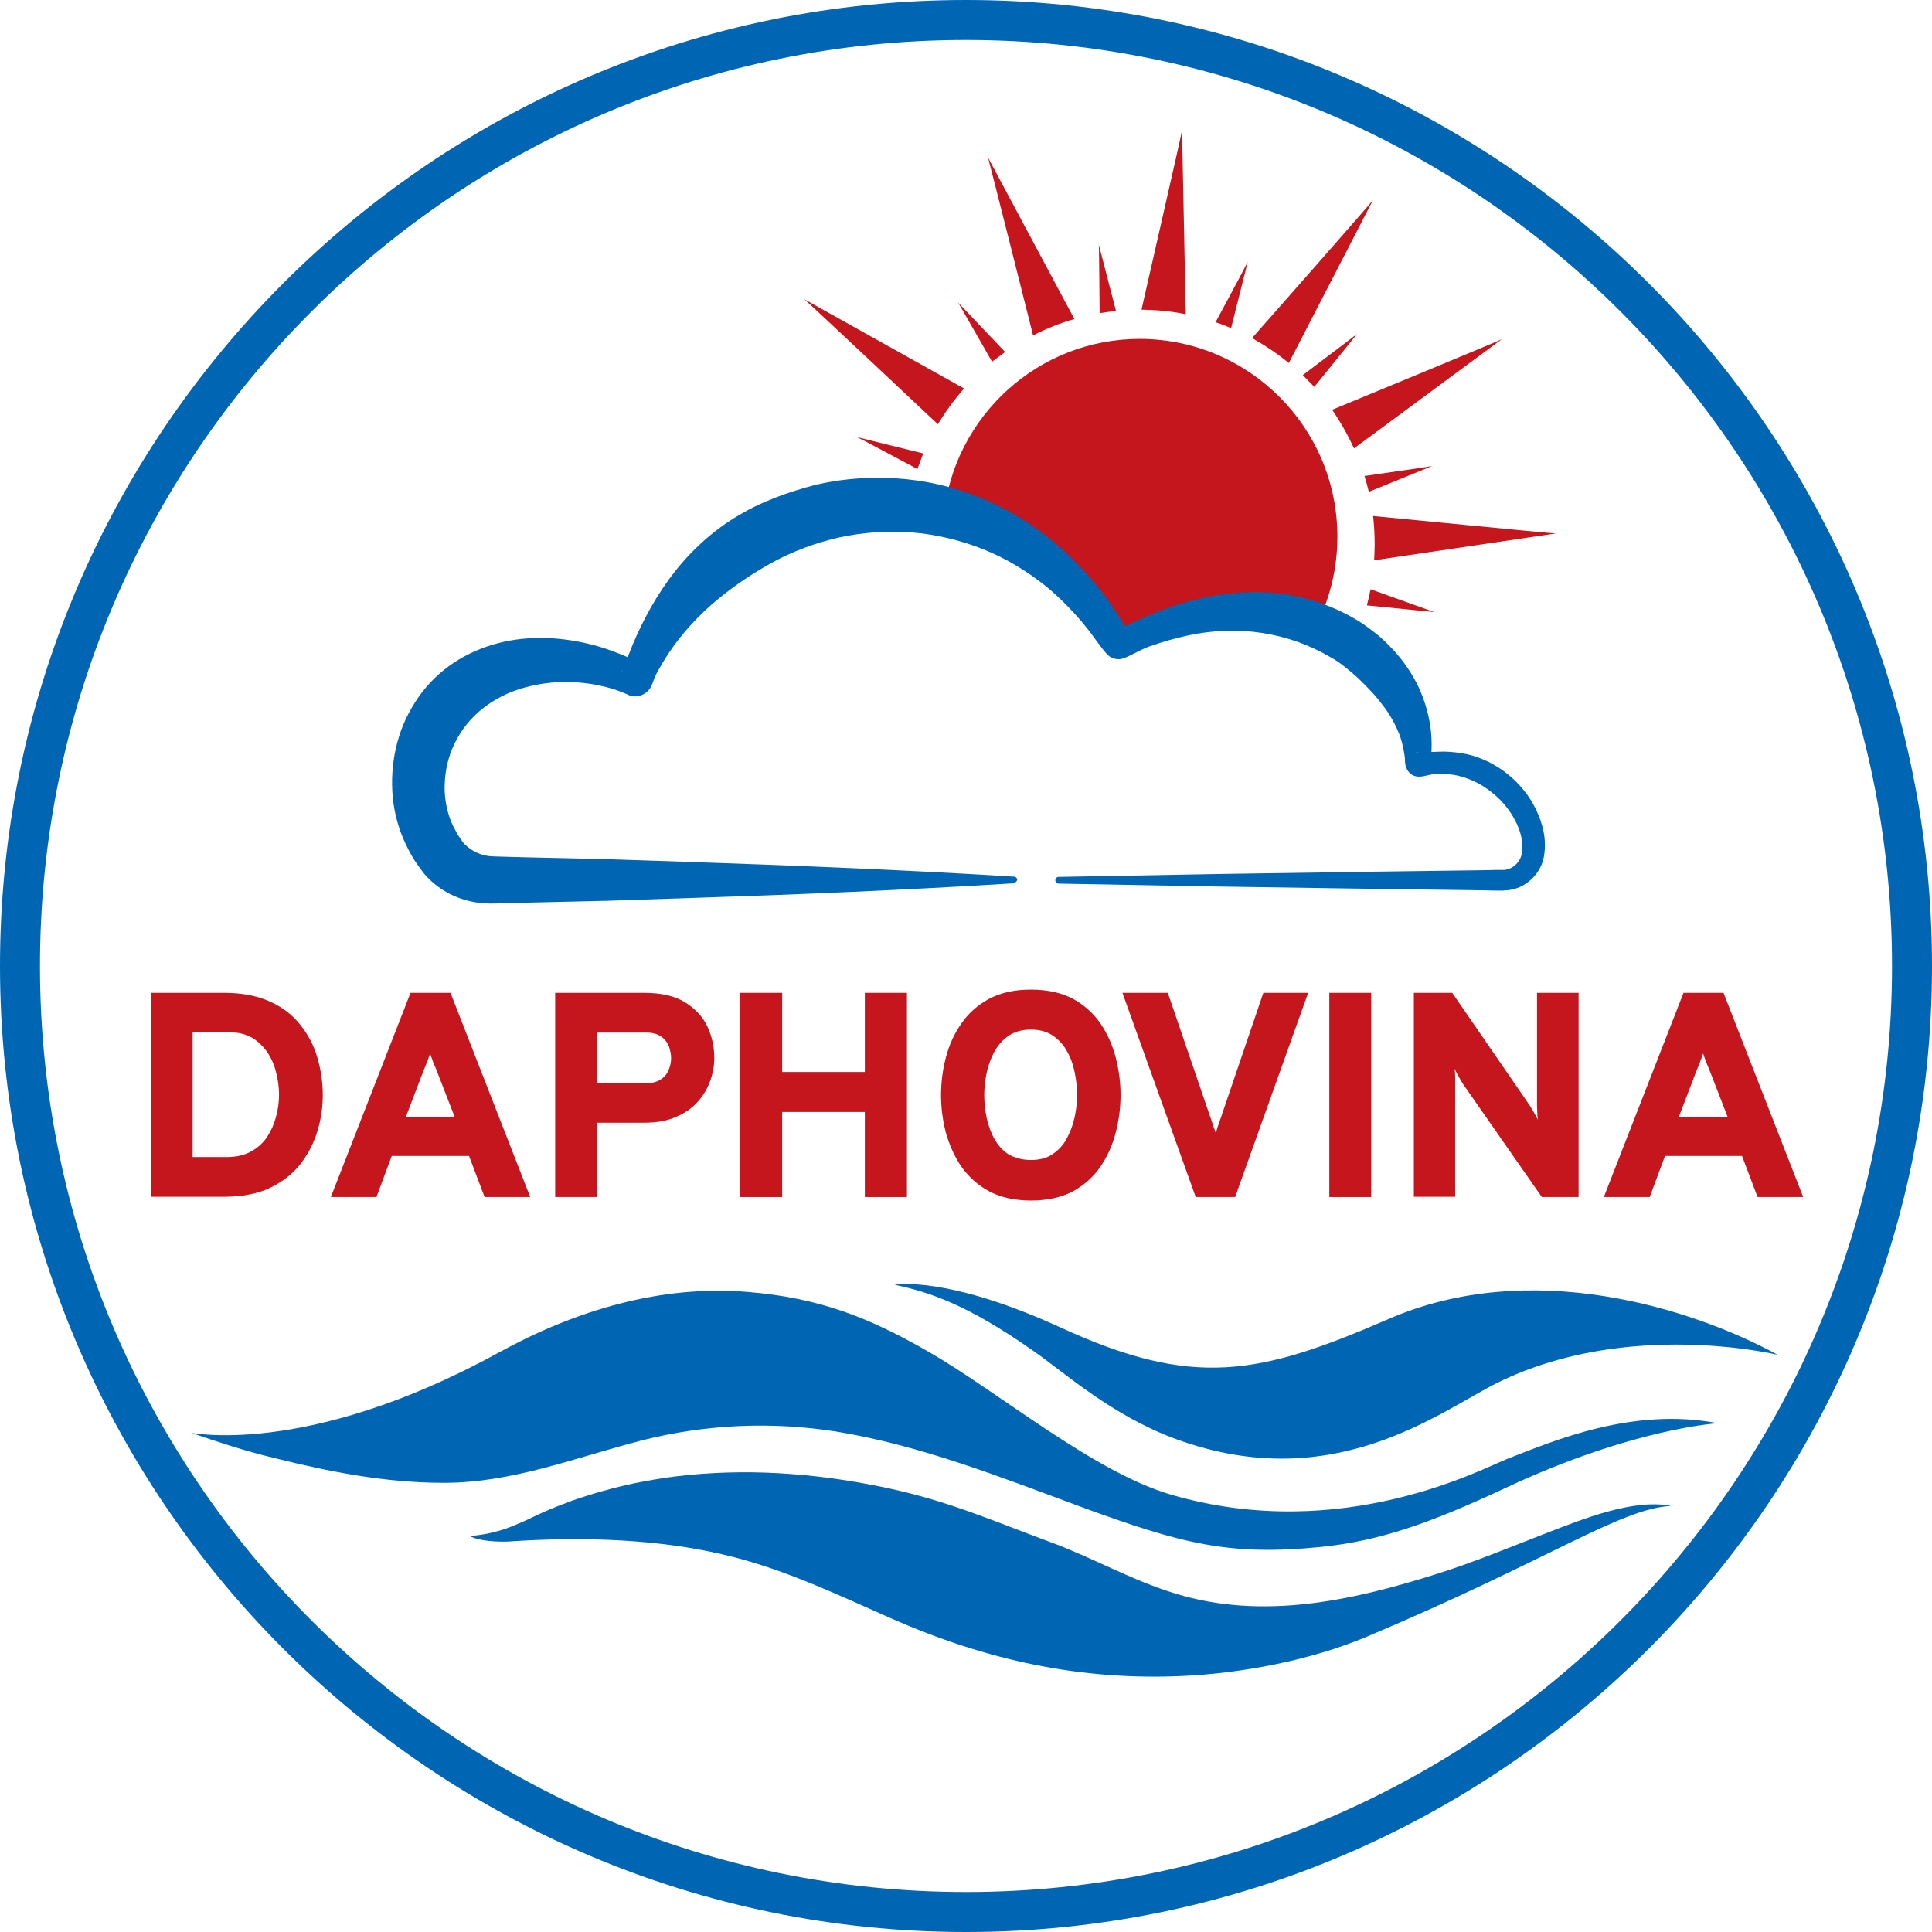 <svg width="130" height="130" viewBox="0 0 130 130" fill="none" xmlns="http://www.w3.org/2000/svg">
<g clip-path="url(#clip0_3014_20928)">
<path d="M89.99 36.111C89.99 38.26 89.484 40.282 88.581 42.069C81.702 39.325 75.256 43.351 75.256 43.351C74.985 42.936 74.426 42.142 74.155 41.745C71.537 38.061 67.673 35.678 63.502 34.649C64.224 27.986 69.858 22.804 76.701 22.804C84.049 22.822 89.99 28.781 89.99 36.111Z" fill="#C4161C"/>
<path d="M79.788 21.143C78.831 20.944 77.838 20.854 76.809 20.836C76.881 20.475 79.499 9.082 79.535 8.775L79.788 21.143Z" fill="#C4161C"/>
<path d="M83.958 17.622L82.838 22.082C82.495 21.937 82.152 21.793 81.791 21.685C81.791 21.685 83.922 17.73 83.958 17.622Z" fill="#C4161C"/>
<path d="M91.325 22.461C91.253 22.533 87.66 25.241 87.66 25.241L88.436 26.036L91.325 22.461Z" fill="#C4161C"/>
<path d="M96.362 31.362L92.101 33.096V33.078C92.011 32.717 91.921 32.373 91.812 32.03C91.993 31.994 96.254 31.398 96.362 31.362Z" fill="#C4161C"/>
<path d="M96.507 41.185L91.975 40.733C92.065 40.372 92.155 40.011 92.227 39.65C92.444 39.722 96.182 41.076 96.507 41.185Z" fill="#C4161C"/>
<path d="M92.391 13.451L86.722 24.429C85.963 23.797 85.115 23.237 84.248 22.75C84.537 22.425 92.229 13.704 92.391 13.451Z" fill="#C4161C"/>
<path d="M101.058 22.822L91.109 30.171C90.694 29.268 90.206 28.401 89.647 27.589V27.571C89.647 27.571 100.805 22.967 101.058 22.822Z" fill="#C4161C"/>
<path d="M92.463 37.7C92.481 37.339 92.499 36.996 92.499 36.635C92.499 35.985 92.463 35.335 92.391 34.721C92.842 34.757 104.343 35.894 104.686 35.894L92.463 37.7Z" fill="#C4161C"/>
<path d="M62.13 30.514L62.093 30.604L62.075 30.64L61.787 31.417L61.732 31.561C61.732 31.561 57.778 29.449 57.67 29.413L62.13 30.514Z" fill="#C4161C"/>
<path d="M75.093 20.927C74.714 20.963 74.353 21.017 73.992 21.071C73.992 21.071 73.956 16.593 73.938 16.467L75.093 20.927Z" fill="#C4161C"/>
<path d="M67.636 23.689L67.582 23.725L66.896 24.231L66.752 24.339C66.752 24.339 64.675 20.692 64.477 20.367L67.636 23.689Z" fill="#C4161C"/>
<path d="M64.874 26.144C64.206 26.885 63.629 27.697 63.105 28.546C62.744 28.203 54.583 20.529 54.113 20.132L64.874 26.144Z" fill="#C4161C"/>
<path d="M72.294 21.468C71.319 21.739 70.398 22.118 69.514 22.57C69.514 22.57 66.661 11.231 66.481 10.599L72.294 21.468Z" fill="#C4161C"/>
<path d="M65 130C29.16 130 0 100.84 0 65C0 29.16 29.16 0 65 0C100.84 0 130 29.16 130 65C130 100.84 100.84 130 65 130ZM65 2.69C30.64 2.69 2.69 30.64 2.69 65C2.69 99.36 30.64 127.31 65 127.31C99.36 127.31 127.31 99.36 127.31 65C127.31 30.64 99.36 2.69 65 2.69Z" fill="#0066B3"/>
<path d="M12.927 96.434C12.584 96.308 20.42 98.222 33.582 91C38.71 88.183 44.47 86.432 50.374 86.937C55.087 87.335 58.427 88.616 62.489 90.964C67.184 93.654 73.594 99.071 78.848 100.587C90.331 103.909 99.792 98.8 101.453 98.15C104.541 96.958 109.831 94.665 115.591 95.766C115.591 95.766 109.849 96.109 101.309 100.118C96.181 102.519 92.787 103.693 88.887 104.09C82.73 104.704 79.534 103.891 72.709 101.382C67.346 99.396 61.93 97.247 56.26 96.326C51.927 95.64 47.449 95.839 43.188 96.922C38.764 98.059 34.467 99.793 29.827 99.775C25.945 99.775 22.153 99.034 18.416 98.096C16.52 97.644 14.714 97.048 12.927 96.434Z" fill="#0066B3"/>
<path d="M60.197 86.45C60.197 86.45 63.646 85.782 71.392 89.339C80.293 93.42 84.681 92.553 93.419 88.761C102.935 84.609 113.75 87.967 119.618 91.163C119.618 91.163 109.561 88.725 100.804 93.022C96.976 94.9 89.808 100.714 79.174 96.85C74.804 95.261 71.608 92.336 69.496 90.874C65.108 87.804 62.599 86.956 60.197 86.45Z" fill="#0066B3"/>
<path d="M31.598 103.35C32.735 103.278 33.475 103.025 33.8 102.935C34.144 102.844 35.118 102.429 35.462 102.267C36.13 101.942 36.798 101.635 37.484 101.364C38.134 101.111 38.784 100.858 39.452 100.66C40.066 100.461 40.698 100.281 41.33 100.118C41.925 99.974 42.521 99.829 43.117 99.721C43.677 99.612 44.218 99.522 44.778 99.432C45.284 99.36 45.789 99.305 46.295 99.251H46.313C50.863 98.8 55.395 99.197 59.837 100.154C63.899 101.039 66.734 102.303 70.634 103.747C73.487 104.794 76.177 106.347 79.102 107.232C84.934 109.019 90.928 107.719 96.598 105.932C99.035 105.174 101.653 104.09 104.073 103.151C106.456 102.231 109.905 100.822 112.45 101.328C109.02 101.508 104.362 104.903 91.993 110.121C88.22 111.71 83.598 112.594 79.517 112.775C72.674 113.082 66.373 111.71 60.035 108.929C56.514 107.376 53.066 105.715 49.31 104.758C44.507 103.531 39.181 103.386 34.144 103.729C33.493 103.747 32.248 103.711 31.598 103.35Z" fill="#0066B3"/>
<path d="M68.177 59.439C60.882 59.89 53.606 60.197 46.312 60.432L40.841 60.613L35.37 60.739L33.998 60.775C33.528 60.775 33.167 60.829 32.463 60.775C31.235 60.667 30.007 60.179 29.05 59.313C28.816 59.096 28.581 58.861 28.4 58.608C28.22 58.374 28.075 58.157 27.913 57.922C27.768 57.688 27.624 57.453 27.498 57.2C27.371 56.947 27.245 56.695 27.137 56.442C26.703 55.413 26.45 54.311 26.396 53.21C26.342 52.108 26.45 51.007 26.739 49.942C27.028 48.84 27.516 47.847 28.148 46.926C28.78 46.006 29.61 45.211 30.531 44.597C31.452 43.983 32.481 43.55 33.51 43.279C35.587 42.738 37.699 42.864 39.649 43.333C40.136 43.442 40.624 43.604 41.093 43.767C41.328 43.857 41.563 43.947 41.798 44.038C42.032 44.128 42.285 44.236 42.502 44.363C42.718 44.471 42.935 44.597 43.152 44.706L43.188 44.724C43.278 44.76 43.062 44.651 42.845 44.633C42.411 44.579 41.978 44.85 41.834 45.157C41.725 45.392 41.816 45.211 41.798 45.247L41.816 45.211L41.852 45.139L42.014 44.814C42.177 44.363 42.357 43.911 42.538 43.46C43.278 41.672 44.235 39.939 45.481 38.368C46.727 36.815 48.28 35.443 50.067 34.468C50.952 33.963 51.873 33.583 52.83 33.24C53.786 32.915 54.743 32.627 55.736 32.446C57.723 32.085 59.763 32.049 61.749 32.338C63.735 32.627 65.667 33.258 67.418 34.161C69.188 35.064 70.777 36.256 72.167 37.61C72.853 38.296 73.503 39.018 74.099 39.776L74.532 40.354L74.948 40.95C75.237 41.365 75.453 41.763 75.688 42.142C75.796 42.322 75.923 42.503 76.013 42.665C76.067 42.738 75.905 42.503 75.724 42.431C75.525 42.322 75.309 42.304 75.146 42.34C75.146 42.34 75.038 42.358 75.038 42.377C75.056 42.377 75.092 42.358 75.146 42.34L75.453 42.214C75.868 42.033 76.32 41.871 76.753 41.654C77.62 41.257 78.523 40.914 79.444 40.625C81.285 40.065 83.271 39.758 85.275 39.867C87.28 39.975 89.284 40.571 91.035 41.564C91.523 41.835 91.956 42.142 92.353 42.449C92.769 42.756 93.148 43.099 93.491 43.46C94.213 44.182 94.827 45.013 95.314 45.952C95.784 46.872 96.109 47.901 96.253 48.931C96.325 49.454 96.344 49.96 96.325 50.483C96.307 50.736 96.289 50.989 96.271 51.242L96.253 51.422V51.477C96.217 51.314 96.325 51.928 96.163 51.097C95.224 50.267 95.152 50.845 95.296 50.664H95.35C95.477 50.646 95.603 50.628 95.73 50.628C96.235 50.61 96.723 50.574 97.228 50.574C97.734 50.592 98.239 50.646 98.727 50.754C99.232 50.863 99.738 51.061 100.189 51.278C100.641 51.513 101.074 51.783 101.471 52.108C102.266 52.758 102.916 53.553 103.367 54.492C103.8 55.413 104.089 56.46 103.891 57.615C103.692 58.825 102.609 59.836 101.363 59.908C101.291 59.908 101.218 59.908 101.128 59.926H100.948H100.605L99.918 59.908L98.546 59.89L93.075 59.818L82.152 59.656L71.228 59.457C71.102 59.457 71.011 59.349 71.011 59.222C71.011 59.096 71.12 59.006 71.228 59.006L82.152 58.807L93.075 58.645L98.546 58.572L99.918 58.554L100.605 58.536H100.948H101.11C101.146 58.536 101.182 58.536 101.218 58.536C101.814 58.482 102.338 57.977 102.41 57.363C102.518 56.695 102.32 55.882 101.941 55.196C101.58 54.492 101.056 53.86 100.424 53.354C100.117 53.102 99.774 52.867 99.413 52.686C99.07 52.506 98.709 52.361 98.33 52.253C97.95 52.145 97.535 52.09 97.138 52.072C96.885 52.054 96.614 52.072 96.362 52.108C96.109 52.145 95.874 52.235 95.621 52.253C94.953 52.325 94.556 51.838 94.538 51.206C94.538 50.989 94.502 50.772 94.466 50.574C94.394 50.176 94.303 49.779 94.159 49.418C93.87 48.678 93.473 47.992 92.985 47.378C92.516 46.746 91.956 46.186 91.378 45.627C90.8 45.103 90.132 44.543 89.519 44.218C88.11 43.388 86.575 42.846 84.95 42.593C83.325 42.34 81.628 42.395 79.949 42.756C79.118 42.936 78.27 43.171 77.457 43.46C77.042 43.586 76.663 43.803 76.248 44.002L75.923 44.164C75.85 44.2 75.796 44.218 75.706 44.254L75.616 44.29C75.543 44.308 75.652 44.29 75.435 44.345C75.237 44.381 74.984 44.345 74.767 44.236C74.55 44.128 74.37 43.875 74.406 43.929C74.225 43.713 74.081 43.532 73.936 43.333C73.648 42.954 73.395 42.575 73.142 42.268L72.727 41.763L72.293 41.275C71.716 40.643 71.102 40.047 70.452 39.506C69.134 38.44 67.671 37.556 66.118 36.942C64.566 36.328 62.941 35.949 61.316 35.822C59.691 35.696 58.048 35.822 56.459 36.165C54.87 36.526 53.317 37.104 51.909 37.881C50.5 38.657 49.164 39.578 47.9 40.661C46.655 41.763 45.517 43.045 44.632 44.525C44.416 44.904 44.181 45.265 44.019 45.663L43.91 45.97L43.874 46.042L43.856 46.078C43.82 46.15 43.91 45.988 43.784 46.24C43.603 46.602 43.116 46.908 42.628 46.854C42.375 46.836 42.141 46.692 42.213 46.728L42.177 46.71C41.978 46.62 41.78 46.547 41.581 46.475C41.382 46.403 41.22 46.349 41.021 46.295C40.823 46.24 40.624 46.186 40.425 46.15C40.028 46.06 39.613 45.988 39.216 45.952C37.591 45.771 35.948 45.988 34.539 46.511C33.131 47.053 31.975 47.92 31.163 49.057C30.766 49.635 30.423 50.285 30.224 50.953C30.007 51.639 29.917 52.379 29.917 53.083C29.935 53.806 30.061 54.51 30.314 55.178C30.369 55.34 30.459 55.503 30.531 55.665L30.784 56.135L31.073 56.568C31.145 56.676 31.235 56.785 31.343 56.875C31.741 57.254 32.264 57.507 32.842 57.597C33.059 57.633 33.6 57.633 34.052 57.651L35.424 57.688L40.895 57.814L46.366 57.995C53.66 58.247 60.937 58.536 68.231 58.988C68.357 58.988 68.448 59.096 68.448 59.222C68.375 59.349 68.285 59.439 68.177 59.439Z" fill="#0066B3"/>
<path d="M10.146 80.546V66.806H15.076C16.267 66.806 17.297 67.004 18.145 67.383C18.994 67.763 19.68 68.286 20.203 68.954C20.727 69.604 21.124 70.345 21.359 71.175C21.594 71.988 21.72 72.836 21.72 73.685C21.72 74.461 21.612 75.256 21.377 76.05C21.142 76.863 20.763 77.603 20.258 78.271C19.734 78.957 19.048 79.499 18.199 79.914C17.351 80.329 16.285 80.528 15.021 80.528H10.146V80.546ZM12.963 77.856H15.256C15.906 77.856 16.448 77.729 16.899 77.477C17.351 77.224 17.712 76.899 17.983 76.483C18.253 76.068 18.452 75.617 18.578 75.129C18.705 74.642 18.777 74.154 18.777 73.667C18.777 73.161 18.705 72.656 18.578 72.15C18.452 71.645 18.253 71.193 17.983 70.796C17.712 70.399 17.369 70.074 16.953 69.821C16.538 69.586 16.033 69.46 15.455 69.46H12.963V77.856Z" fill="#C4161C"/>
<path d="M22.262 80.546L27.624 66.806H30.314L35.677 80.546H32.608L31.56 77.783H26.36L25.331 80.546H22.262ZM27.299 75.183H30.603L29.358 71.97C29.321 71.879 29.267 71.753 29.213 71.626C29.159 71.5 29.105 71.374 29.069 71.247C29.015 71.121 28.978 70.995 28.942 70.886C28.906 70.995 28.87 71.103 28.816 71.247C28.762 71.374 28.726 71.5 28.671 71.626C28.617 71.753 28.581 71.861 28.527 71.97L27.299 75.183Z" fill="#C4161C"/>
<path d="M37.357 80.546V66.806H43.334C44.489 66.806 45.428 67.022 46.114 67.456C46.8 67.889 47.306 68.431 47.613 69.099C47.92 69.767 48.064 70.471 48.064 71.193C48.064 71.699 47.974 72.204 47.794 72.71C47.613 73.215 47.342 73.703 46.963 74.118C46.584 74.552 46.096 74.895 45.501 75.147C44.905 75.418 44.182 75.545 43.334 75.545H40.174V80.546H37.357ZM40.174 72.89H43.46C43.876 72.89 44.2 72.8 44.453 72.638C44.706 72.475 44.887 72.258 44.995 71.988C45.103 71.717 45.157 71.464 45.157 71.193C45.157 70.94 45.103 70.688 45.013 70.417C44.905 70.146 44.742 69.929 44.489 69.749C44.237 69.568 43.894 69.478 43.478 69.478H40.192V72.89H40.174Z" fill="#C4161C"/>
<path d="M49.797 80.546V66.806H52.632V72.132H58.193V66.806H61.027V80.546H58.193V74.822H52.632V80.546H49.797Z" fill="#C4161C"/>
<path d="M69.369 80.781C68.267 80.781 67.329 80.564 66.57 80.167C65.794 79.751 65.18 79.192 64.692 78.505C64.223 77.819 63.88 77.043 63.645 76.213C63.429 75.382 63.32 74.533 63.32 73.685C63.32 72.836 63.429 71.987 63.645 71.157C63.862 70.326 64.205 69.55 64.692 68.864C65.162 68.178 65.794 67.618 66.57 67.203C67.347 66.787 68.286 66.589 69.369 66.589C70.488 66.589 71.427 66.805 72.186 67.203C72.944 67.618 73.576 68.178 74.045 68.864C74.515 69.55 74.858 70.326 75.075 71.157C75.291 71.987 75.4 72.836 75.4 73.685C75.4 74.533 75.291 75.382 75.075 76.213C74.858 77.043 74.515 77.819 74.045 78.505C73.576 79.192 72.944 79.751 72.186 80.167C71.427 80.564 70.488 80.781 69.369 80.781ZM69.369 78.054C69.947 78.054 70.434 77.928 70.831 77.657C71.229 77.386 71.554 77.043 71.788 76.592C72.023 76.158 72.204 75.671 72.312 75.165C72.42 74.66 72.475 74.154 72.475 73.685C72.475 73.179 72.42 72.656 72.312 72.15C72.204 71.626 72.041 71.157 71.788 70.724C71.554 70.29 71.229 69.947 70.831 69.676C70.434 69.406 69.947 69.279 69.351 69.279C68.755 69.279 68.267 69.424 67.87 69.694C67.473 69.965 67.148 70.326 66.913 70.76C66.679 71.193 66.498 71.68 66.39 72.186C66.281 72.71 66.227 73.197 66.227 73.685C66.227 74.19 66.281 74.696 66.39 75.219C66.498 75.725 66.679 76.213 66.913 76.646C67.166 77.079 67.473 77.422 67.888 77.693C68.304 77.91 68.791 78.054 69.369 78.054Z" fill="#C4161C"/>
<path d="M80.457 80.546L75.527 66.806H78.579L81.594 75.617C81.63 75.743 81.666 75.87 81.72 75.978C81.757 76.104 81.793 76.195 81.811 76.267C81.829 76.195 81.847 76.104 81.883 75.996C81.919 75.87 81.955 75.743 82.009 75.617L85.007 66.806H88.022L83.111 80.546H80.457Z" fill="#C4161C"/>
<path d="M92.264 66.806H89.447V80.546H92.264V66.806Z" fill="#C4161C"/>
<path d="M95.135 80.546V66.806H97.717L102.899 74.335C102.971 74.443 103.061 74.588 103.188 74.804C103.314 75.021 103.404 75.201 103.476 75.346C103.458 75.201 103.44 75.021 103.44 74.804C103.422 74.588 103.422 74.425 103.422 74.317V66.806H106.221V80.546H103.747L98.457 72.963C98.385 72.854 98.294 72.692 98.168 72.475C98.042 72.258 97.951 72.078 97.879 71.915C97.897 72.078 97.915 72.258 97.915 72.457C97.915 72.656 97.915 72.818 97.915 72.945V80.528H95.135V80.546Z" fill="#C4161C"/>
<path d="M107.918 80.546L113.28 66.806H115.971L121.333 80.546H118.264L117.217 77.783H112.035L111.005 80.546H107.918ZM112.955 75.183H116.26L115.014 71.97C114.978 71.879 114.924 71.753 114.869 71.626C114.815 71.5 114.761 71.374 114.725 71.247C114.671 71.121 114.635 70.995 114.599 70.886C114.562 70.995 114.526 71.103 114.472 71.247C114.418 71.374 114.382 71.5 114.328 71.626C114.274 71.753 114.237 71.861 114.183 71.97L112.955 75.183Z" fill="#C4161C"/>
</g>
<defs>
<clipPath id="clip0_3014_20928">
<rect width="130" height="130" fill="white"/>
</clipPath>
</defs>
</svg>
